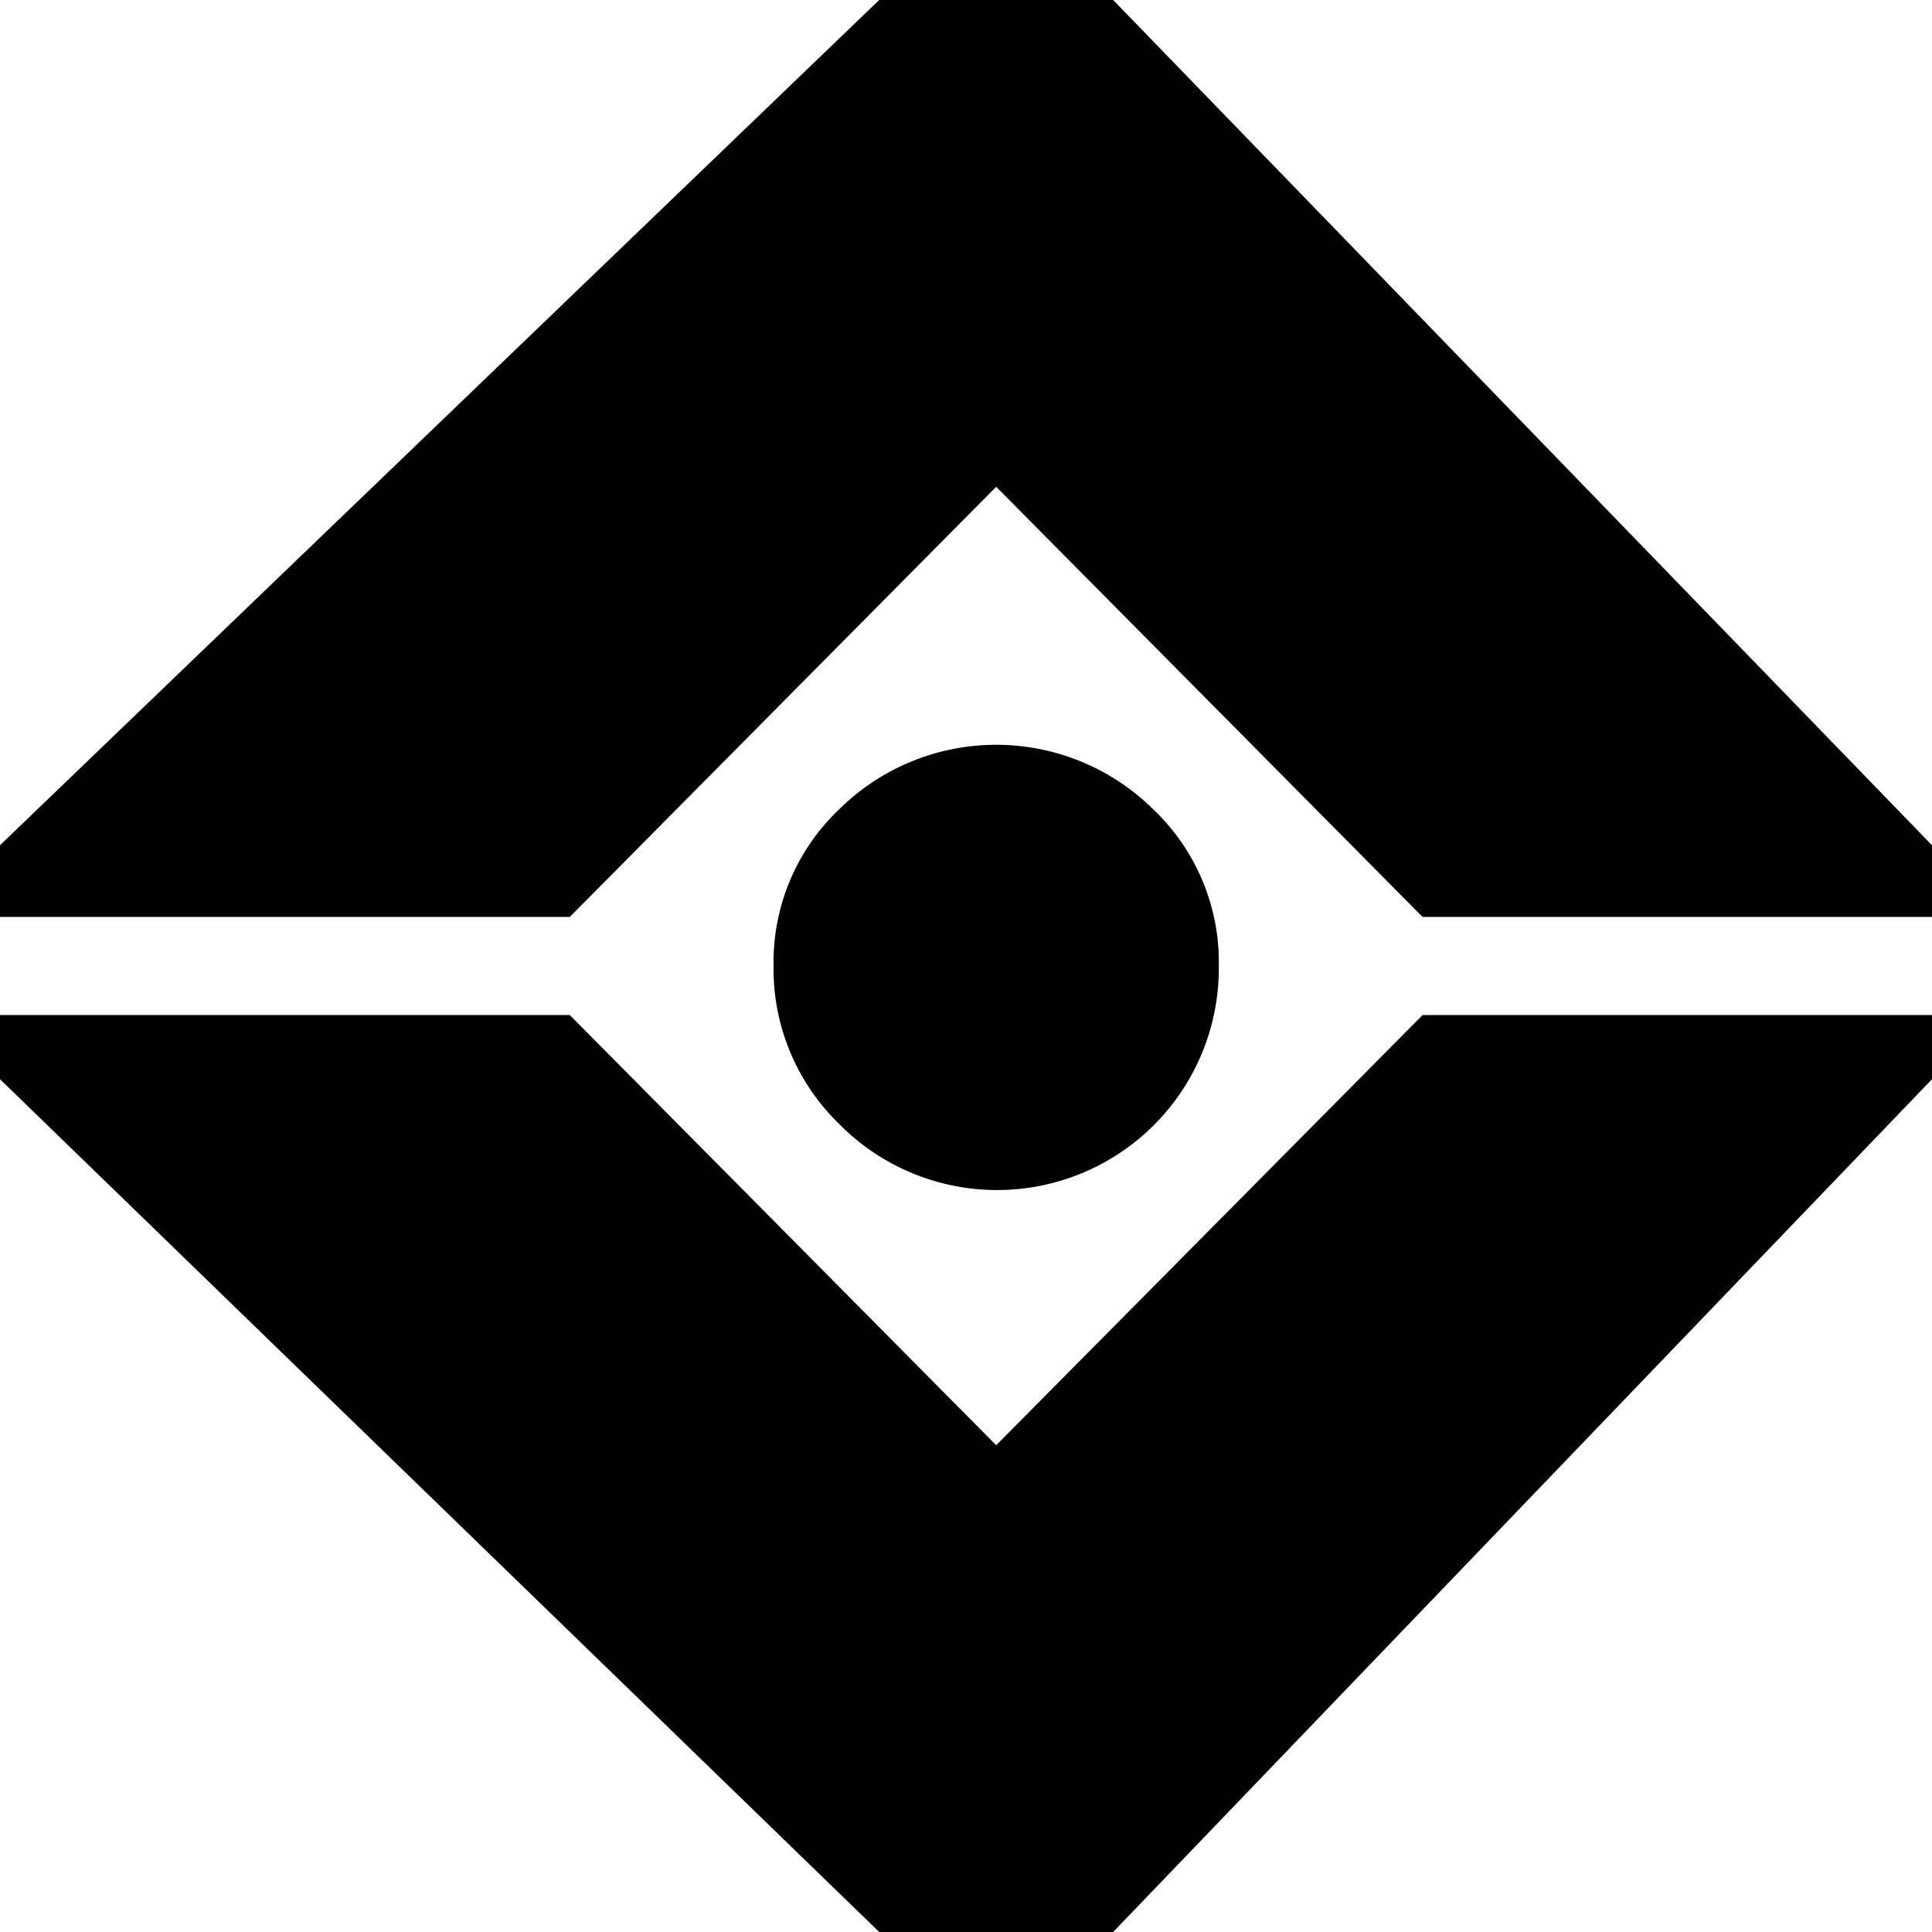 <svg xmlns="http://www.w3.org/2000/svg" viewBox="0 0 242.517 242.517">
  <title>map_ghost-scan</title>
  <g id="Layer_2" data-name="Layer 2">
    <g id="Layer_1-2" data-name="Layer 1">
      <path d="M178.572,127.416h63.945v8.052L139.731,242.517H110.364L0,135.468v-8.052H71.524L125.048,181.414ZM71.524,115.101H0v-9L110.364,0h29.367L242.517,106.101v9H178.572L125.048,61.103Zm81.469,6.139a27.833,27.833,0,0,1-47.625,19.877,27.1,27.1,0,0,1-8.265-19.877,26.457,26.457,0,0,1,8.265-19.68,28.034,28.034,0,0,1,39.36,0,26.458,26.458,0,0,1,8.265,19.68Z"/>
    </g>
  </g>
</svg>
